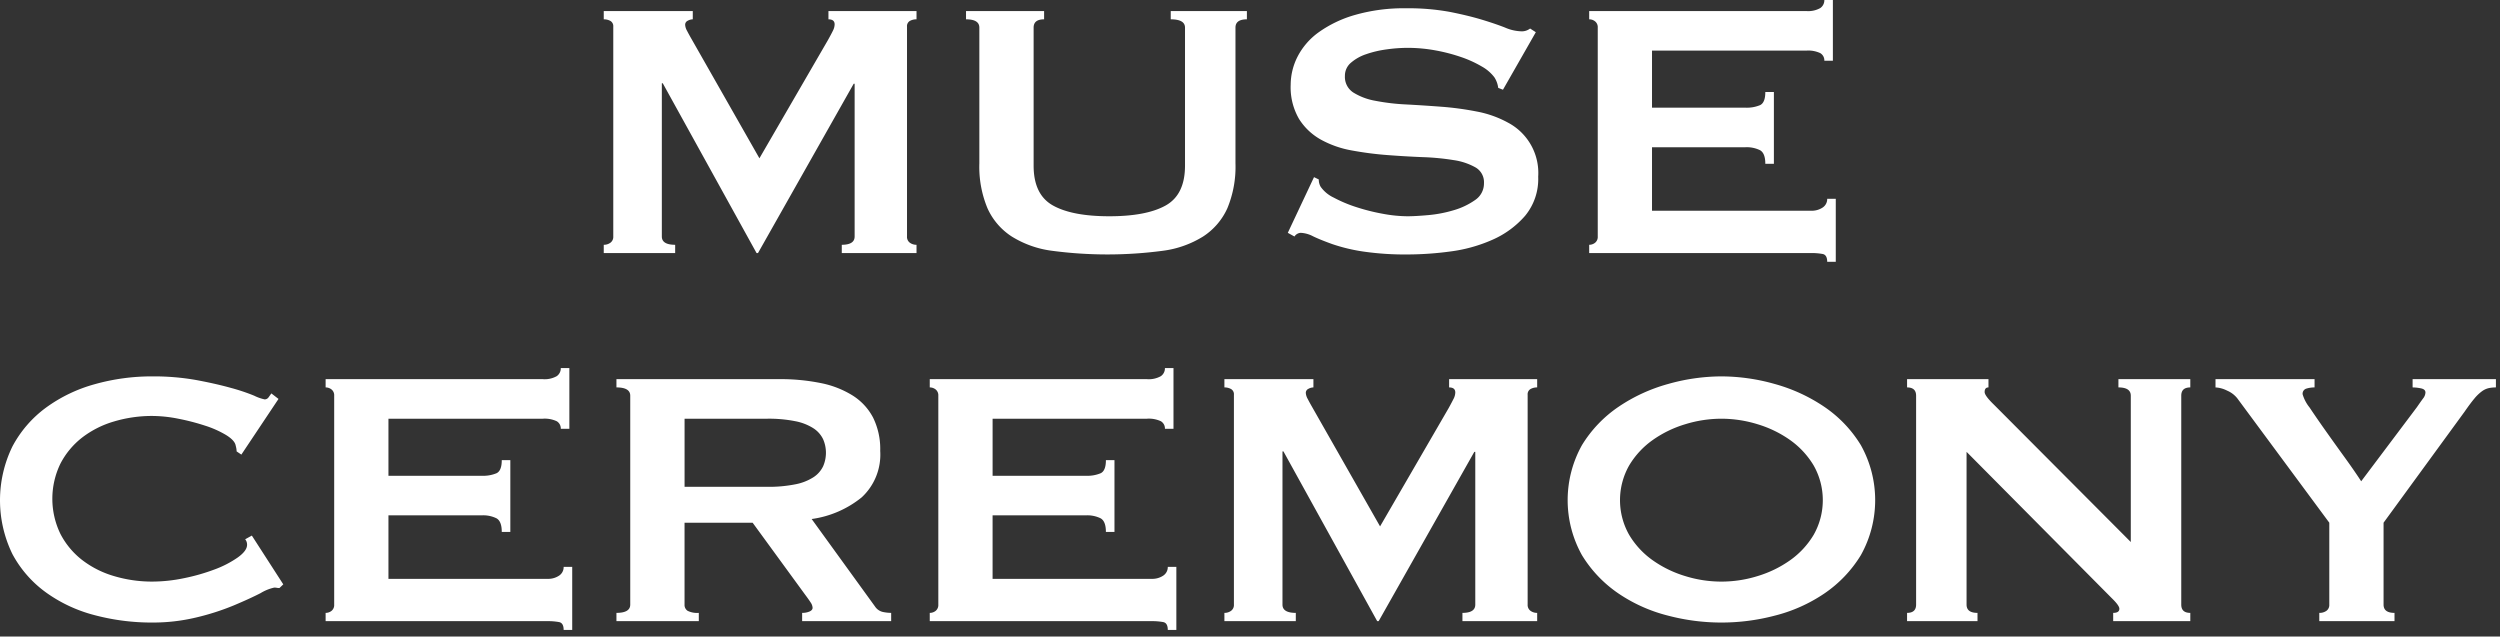 <svg xmlns="http://www.w3.org/2000/svg" width="326" height="83"><rect width="100%" height="100%" fill="#333333" stroke="none"/><path fill="none" d="M0 0h326v83H0z"/><path d="M78.729 31.92a1.431 1.431 0 00.869-.27.935.935 0 00.373-.81V3.48a.789.789 0 00-.373-.75 1.735 1.735 0 00-.869-.21V1.44h11.609v1.08a1.4 1.4 0 00-.652.181.575.575 0 00-.342.54 1.807 1.807 0 00.248.779c.166.321.352.66.559 1.021l8.878 15.6 8.938-15.42c.289-.519.508-.929.652-1.229a1.9 1.9 0 00.217-.811c0-.439-.269-.66-.807-.66v-1.08h11.485V2.52a1.734 1.734 0 00-.869.21.788.788 0 00-.371.75v27.36a.934.934 0 00.371.81 1.43 1.43 0 00.869.27V33h-9.746v-1.08q1.676 0 1.676-1.08V10.92h-.123L98.842 33h-.186l-12.23-22.14h-.123v19.98q0 1.08 1.738 1.08V33h-9.312zm57.422-29.4q-1.367 0-1.366 1.08v18q0 3.781 2.514 5.191t7.355 1.41q4.844 0 7.358-1.41t2.514-5.191v-18q0-1.08-1.862-1.08V1.44h9.932v1.08q-1.49 0-1.49 1.08v17.7a14.113 14.113 0 01-1.055 5.85 8.589 8.589 0 01-3.166 3.69 13.117 13.117 0 01-5.246 1.861 54.84 54.84 0 01-14.465 0 13.1 13.1 0 01-5.244-1.861 8.566 8.566 0 01-3.166-3.69 14.08 14.08 0 01-1.057-5.85V3.6q0-1.08-1.738-1.08V1.44h10.182zm35.197 20.58l.621.3a1.843 1.843 0 00.248.96 4.36 4.36 0 001.707 1.41 17.569 17.569 0 002.918 1.23 26.107 26.107 0 003.445.871 18.189 18.189 0 003.227.33q1.055 0 2.732-.151a16.6 16.6 0 003.289-.63 9.363 9.363 0 002.795-1.32 2.6 2.6 0 001.18-2.22 2.22 2.22 0 00-1.088-2.04 8.179 8.179 0 00-2.855-.96 31.773 31.773 0 00-4.036-.389q-2.263-.091-4.625-.271a43.506 43.506 0 01-4.623-.6 13.04 13.04 0 01-4.035-1.411 7.89 7.89 0 01-2.855-2.7 8.219 8.219 0 01-1.088-4.469 8.129 8.129 0 01.9-3.661 8.97 8.97 0 012.764-3.179 15.4 15.4 0 014.717-2.25 23.093 23.093 0 016.7-.87 29.8 29.8 0 015.711.479q2.419.481 4.189 1.021t2.981 1.019a5.71 5.71 0 002.017.481 1.759 1.759 0 001.242-.361l.745.481-4.284 7.5-.621-.241a3.251 3.251 0 00-.5-1.379 5.272 5.272 0 00-1.644-1.411 14.593 14.593 0 00-2.7-1.23 22.866 22.866 0 00-3.351-.87 20.041 20.041 0 00-3.6-.329 19.821 19.821 0 00-2.824.21 13.674 13.674 0 00-2.639.63 5.878 5.878 0 00-1.955 1.109 2.2 2.2 0 00-.775 1.71 2.415 2.415 0 001.086 2.16 8.051 8.051 0 002.855 1.08 27.733 27.733 0 004.036.481q2.263.12 4.625.3a39.189 39.189 0 014.625.63 13.683 13.683 0 014.035 1.441 7.416 7.416 0 013.941 7.05 7.536 7.536 0 01-1.707 5.1 12.027 12.027 0 01-4.252 3.12 19.657 19.657 0 01-5.494 1.531 42.23 42.23 0 01-5.494.389 37.814 37.814 0 01-5.928-.389 22.888 22.888 0 01-3.974-.96q-1.583-.57-2.514-1.021a3.825 3.825 0 00-1.613-.45 1.039 1.039 0 00-.807.48l-.869-.48zm66.547-15.18a1.1 1.1 0 00-.528-.99 3.677 3.677 0 00-1.832-.33h-20.113v7.441h12.168a4.521 4.521 0 001.924-.331q.683-.328.683-1.71h1.118v9.36h-1.118q0-1.378-.683-1.77a3.93 3.93 0 00-1.924-.389h-12.168v8.279h20.734a2.567 2.567 0 001.522-.42 1.327 1.327 0 00.59-1.14h1.117v8.22h-1.117c0-.6-.2-.94-.59-1.019a7.8 7.8 0 00-1.522-.121h-28.927v-1.08a1.212 1.212 0 00.775-.27.97.97 0 00.342-.81V3.6a.969.969 0 00-.342-.809 1.213 1.213 0 00-.775-.271V1.44h28.306a3.192 3.192 0 001.832-.39 1.241 1.241 0 00.528-1.05h1.113v7.92zM36.44 76.68a1.819 1.819 0 01-.342-.029 1.719 1.719 0 00-.34-.03 5.865 5.865 0 00-1.77.719q-1.4.722-3.539 1.62a31.857 31.857 0 01-4.873 1.56 24.181 24.181 0 01-5.711.66 28.985 28.985 0 01-7.511-.96 18.975 18.975 0 01-6.364-2.97 14.793 14.793 0 01-4.377-5.009 16.019 16.019 0 010-14.01 15 15 0 014.377-5.07 19.613 19.613 0 016.364-3.061 27.423 27.423 0 017.511-1.019 31.567 31.567 0 015.743.479q2.574.481 4.5 1.021a25.8 25.8 0 013.043 1.019 5.617 5.617 0 001.365.481.635.635 0 00.527-.3c.145-.2.258-.361.342-.481l.932.72-4.844 7.261-.619-.42a2.209 2.209 0 00-.032-.361 5.625 5.625 0 00-.093-.419c-.084-.44-.5-.89-1.242-1.35a13.039 13.039 0 00-2.762-1.231 29.261 29.261 0 00-3.477-.9 17.7 17.7 0 00-3.383-.359 17.28 17.28 0 00-5 .719 12.629 12.629 0 00-4.158 2.1 10.346 10.346 0 00-2.824 3.391 10.491 10.491 0 000 9.179 10.311 10.311 0 002.824 3.39 12.591 12.591 0 004.158 2.1 17.276 17.276 0 005 .719 20.447 20.447 0 004.159-.45 25.679 25.679 0 003.974-1.14 13.318 13.318 0 003.01-1.559q1.211-.87 1.211-1.65a1.1 1.1 0 00-.248-.72l.869-.481 4.1 6.361zm36.687-20.76a1.1 1.1 0 00-.527-.99 3.692 3.692 0 00-1.832-.33H50.654v7.441h12.168a4.5 4.5 0 001.924-.331q.683-.328.684-1.71h1.117v9.361H65.43q0-1.38-.684-1.771a3.927 3.927 0 00-1.924-.389H50.654v8.28h20.735a2.564 2.564 0 001.521-.421 1.326 1.326 0 00.59-1.14h1.117v8.22H73.5c0-.6-.2-.94-.59-1.019A7.791 7.791 0 0071.389 81H42.461v-1.08a1.22 1.22 0 00.776-.269.976.976 0 00.341-.811V51.6a.972.972 0 00-.341-.809 1.222 1.222 0 00-.776-.271v-1.079h28.307a3.193 3.193 0 001.832-.391 1.243 1.243 0 00.527-1.05h1.117v7.92zm28.494-6.479a26.285 26.285 0 015.4.51 12.412 12.412 0 014.158 1.62 7.543 7.543 0 012.67 2.88 9.251 9.251 0 01.931 4.349 7.587 7.587 0 01-2.421 6.061 13.23 13.23 0 01-6.518 2.819l8.256 11.4a1.673 1.673 0 001.025.719 5.394 5.394 0 001.086.12v1.08h-11.609v-1.08a2.357 2.357 0 00.963-.179c.267-.12.4-.28.4-.481a1.33 1.33 0 00-.248-.689q-.249-.39-.744-1.051l-6.828-9.359h-8.877v10.679a.91.91 0 00.4.811 2.809 2.809 0 001.459.269v1.08h-10.74v-1.08q1.8 0 1.8-1.08v-27.24q0-1.08-1.8-1.08V49.44zm-1.615 14.04a17.618 17.618 0 003.725-.33 6.7 6.7 0 002.359-.931 3.51 3.51 0 001.242-1.41 4.412 4.412 0 000-3.54 3.521 3.521 0 00-1.242-1.409 6.736 6.736 0 00-2.359-.931 17.683 17.683 0 00-3.725-.33H89.268v8.881zm51.902-7.561a1.1 1.1 0 00-.528-.99 3.691 3.691 0 00-1.832-.33h-20.113v7.441h12.168a4.508 4.508 0 001.924-.331q.683-.328.683-1.71h1.117v9.361h-1.119q0-1.38-.683-1.771a3.933 3.933 0 00-1.924-.389h-12.168v8.28h20.734a2.571 2.571 0 001.522-.421 1.329 1.329 0 00.59-1.14h1.117v8.22h-1.117c0-.6-.2-.94-.59-1.019a7.814 7.814 0 00-1.522-.121H121.24v-1.08a1.217 1.217 0 00.775-.269.977.977 0 00.342-.811V51.6a.972.972 0 00-.342-.809 1.219 1.219 0 00-.775-.271v-1.079h28.306a3.192 3.192 0 001.832-.391 1.242 1.242 0 00.528-1.05h1.117v7.92zm7.754 24a1.442 1.442 0 00.869-.269.937.937 0 00.372-.811V51.481a.787.787 0 00-.372-.75 1.731 1.731 0 00-.869-.211v-1.079h11.608v1.079a1.4 1.4 0 00-.651.181.576.576 0 00-.341.54 1.807 1.807 0 00.248.779c.164.321.351.66.558 1.021l8.877 15.6 8.94-15.42c.289-.519.5-.929.652-1.229a1.91 1.91 0 00.217-.811c0-.439-.27-.66-.807-.66v-1.079h11.484v1.078a1.726 1.726 0 00-.869.211.788.788 0 00-.373.75V78.84a.938.938 0 00.373.811 1.438 1.438 0 00.869.269V81h-9.746v-1.08q1.677 0 1.676-1.08V58.92h-.125L179.776 81h-.188L167.36 58.861h-.125V78.84q0 1.08 1.738 1.08V81h-9.311zm64.809-30.839a25.713 25.713 0 016.951.99 21.915 21.915 0 016.457 2.97 16.279 16.279 0 014.779 5.009 14.72 14.72 0 010 14.34 16.264 16.264 0 01-4.779 5.011 20.369 20.369 0 01-6.457 2.88 27.329 27.329 0 01-13.9 0 20.352 20.352 0 01-6.457-2.88 16.291 16.291 0 01-4.78-5.011 14.73 14.73 0 010-14.34 16.306 16.306 0 014.78-5.009 21.9 21.9 0 016.457-2.97 25.73 25.73 0 016.949-.99zm0 5.519a16.049 16.049 0 00-4.719.721 14.605 14.605 0 00-4.252 2.069 10.9 10.9 0 00-3.072 3.33 9.173 9.173 0 000 9 10.853 10.853 0 003.072 3.33 14.61 14.61 0 004.252 2.071 15.839 15.839 0 009.436 0 14.622 14.622 0 004.252-2.071 10.882 10.882 0 003.074-3.33 9.169 9.169 0 000-9 10.928 10.928 0 00-3.074-3.33 14.617 14.617 0 00-4.252-2.069 16.054 16.054 0 00-4.717-.721zm24.211 25.32q1.178 0 1.178-1.08V51.6q0-1.08-1.178-1.08v-1.079h10.615v1.079c-.332 0-.5.2-.5.6q0 .48 1.242 1.679l17.817 17.88v-19.08q0-1.08-1.614-1.08V49.44h9.373v1.08c-.787 0-1.179.36-1.179 1.08v27.24c0 .72.392 1.08 1.179 1.08V81h-10.056v-1.08c.537 0 .806-.179.806-.54 0-.279-.332-.739-.992-1.38L256.44 58.92v19.92c0 .72.474 1.08 1.427 1.08V81h-9.187zm53.137-30.479v1.079a3.661 3.661 0 00-1.055.15.692.692 0 00-.5.75 4.96 4.96 0 00.9 1.71q.9 1.352 2.11 3.061t2.515 3.51q1.3 1.8 2.11 3.059l7.263-9.66c.33-.479.6-.859.807-1.14a1.34 1.34 0 00.31-.78q0-.419-.589-.54a5.574 5.574 0 00-1.086-.12v-1.079h10.863v1.079a4.52 4.52 0 00-.932.091 2.42 2.42 0 00-.9.42 5.489 5.489 0 00-.992.96q-.528.63-1.274 1.71l-10.552 14.46V78.84c0 .72.474 1.08 1.427 1.08V81h-9.808v-1.08a1.54 1.54 0 00.931-.269.938.938 0 00.373-.811V68.161l-11.982-16.2a3.349 3.349 0 00-1.334-1.019 3.757 3.757 0 00-1.522-.421v-1.079z" fill="#fff"/></svg>